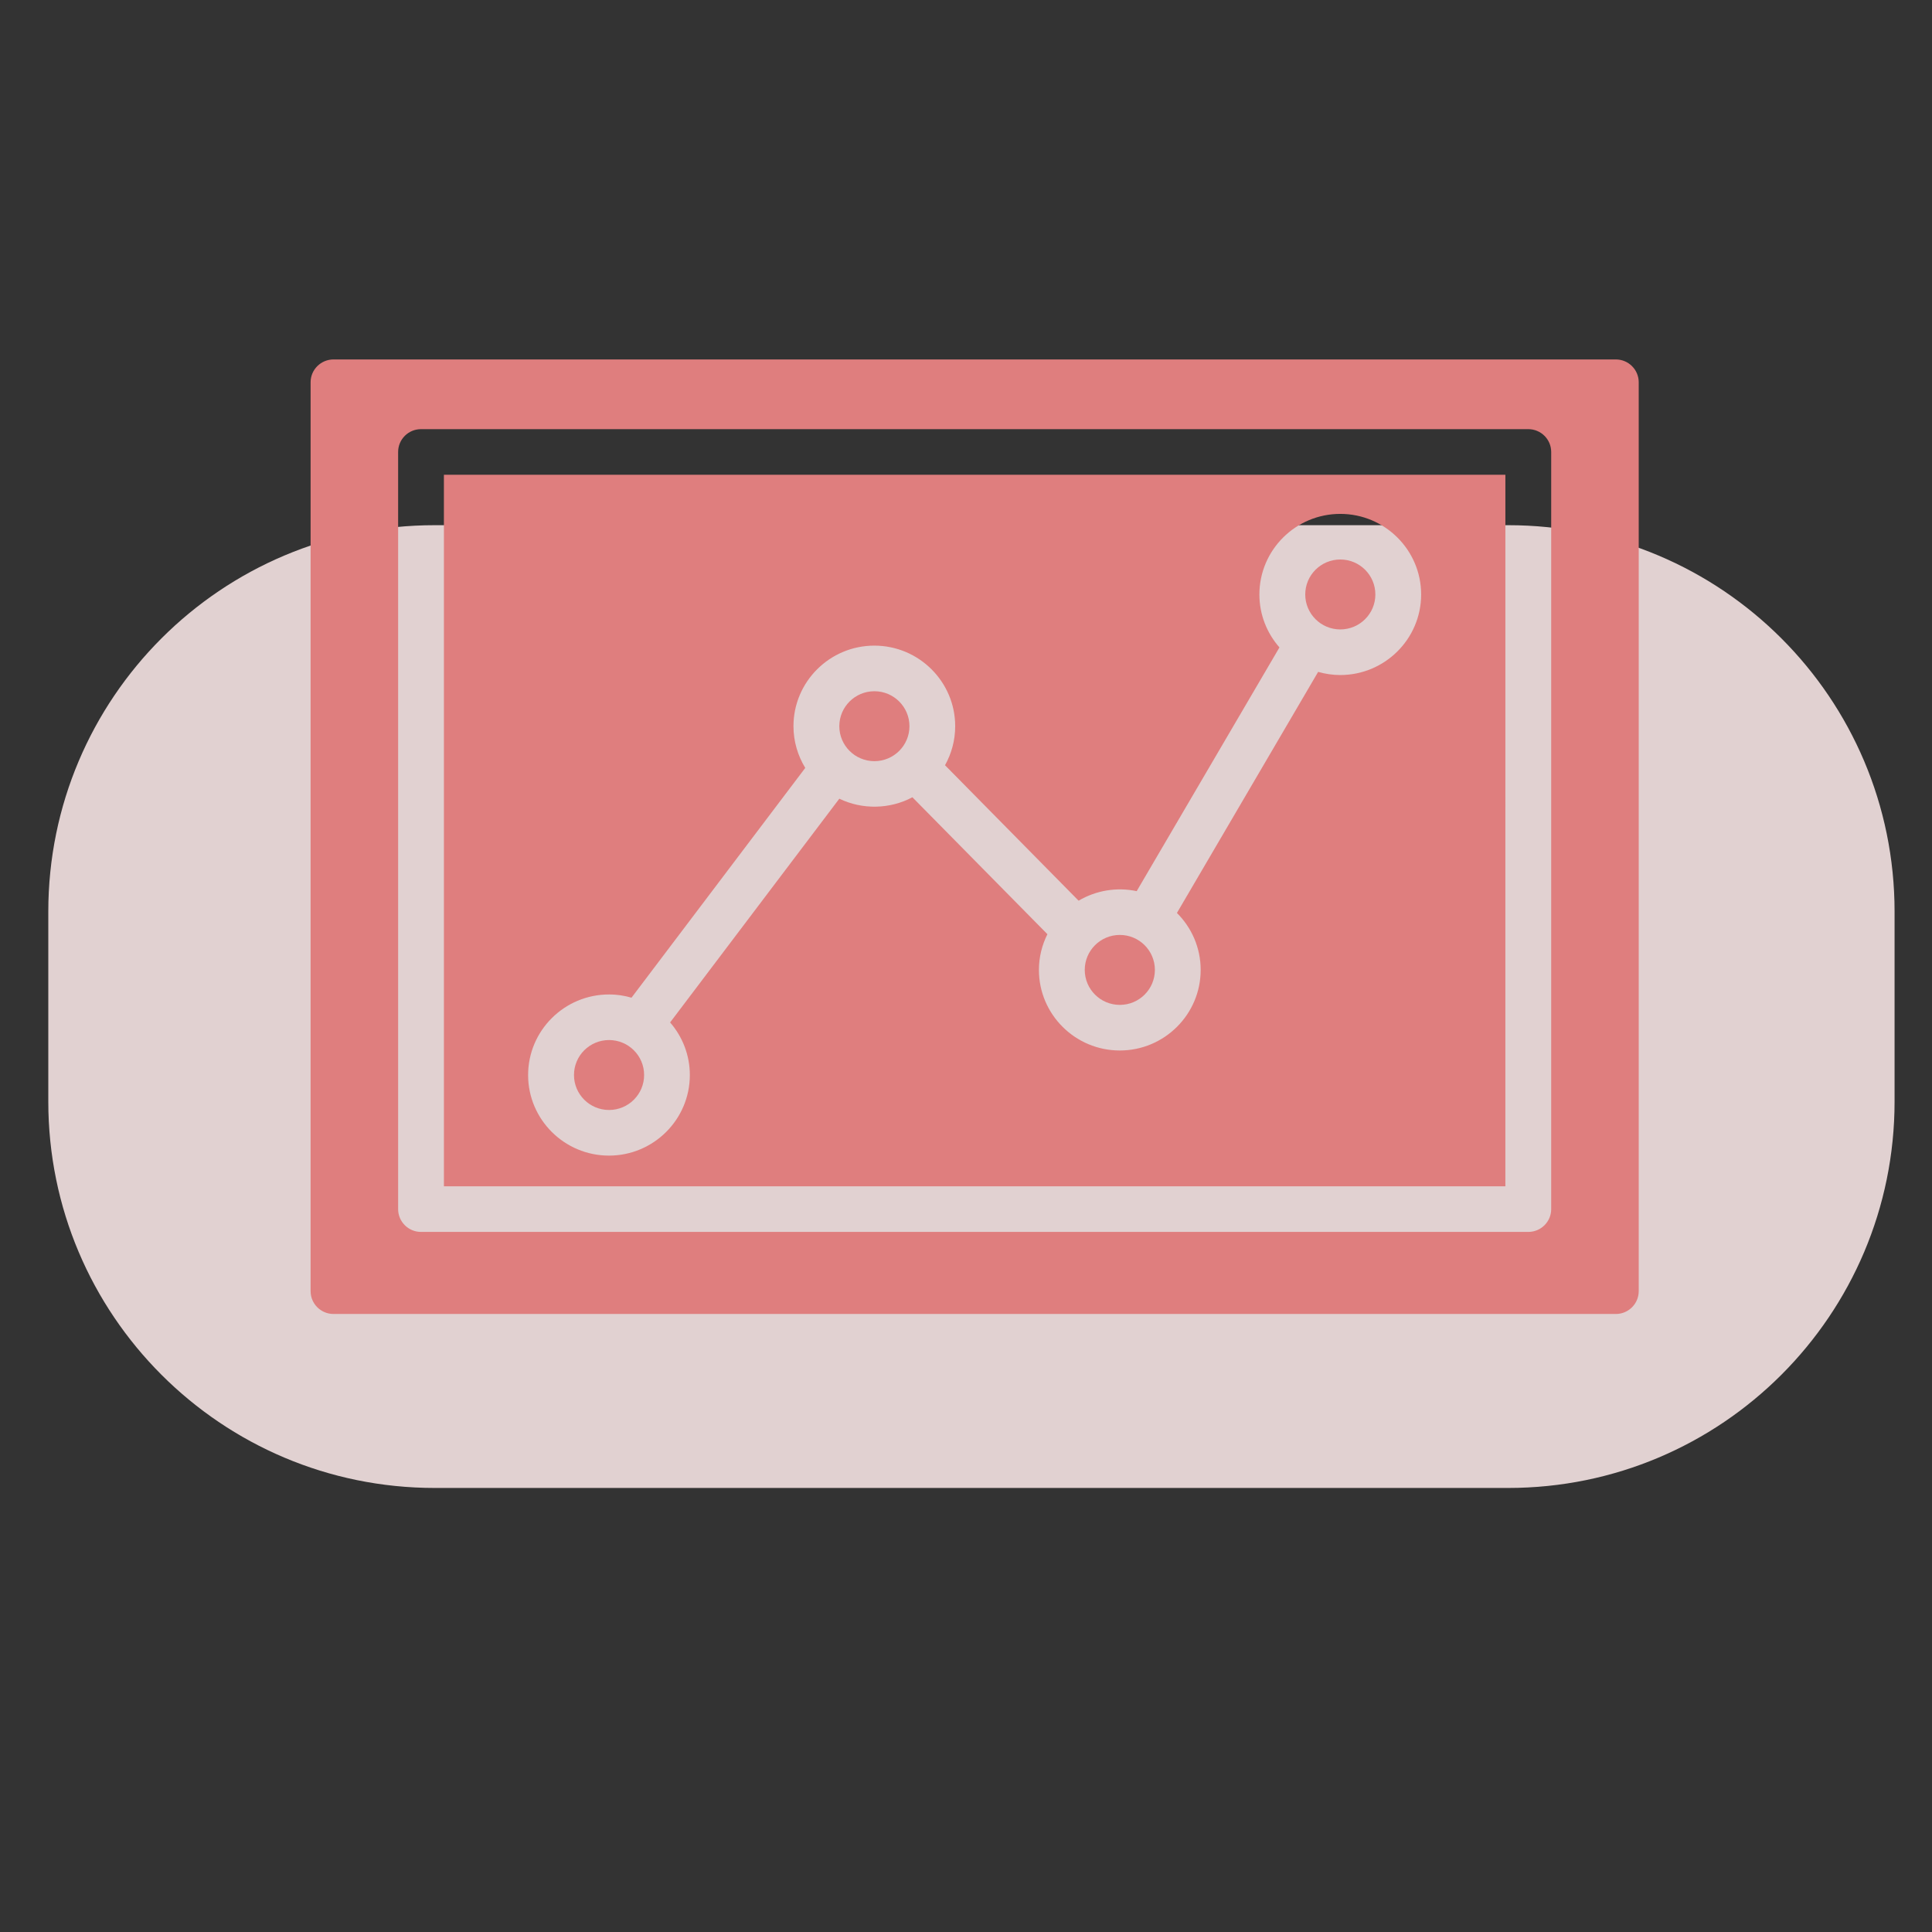 <svg width="86" height="86" viewBox="0 0 86 86" fill="none" xmlns="http://www.w3.org/2000/svg">
<rect x="0" y="0" width="86" height="86" fill="#333333" stroke="none"/>
<g opacity="0.85">
<path d="M67.134 23.378H19.35C9.851 23.378 2.15 31.079 2.15 40.578V49.034C2.15 58.533 9.851 66.234 19.35 66.234H67.134C76.633 66.234 84.334 58.533 84.334 49.034V40.578C84.334 31.079 76.633 23.378 67.134 23.378Z" fill="#FFECEC"/>
<path d="M28.672 47.852C28.672 48.712 27.973 49.409 27.111 49.409C26.248 49.409 25.55 48.712 25.55 47.852C25.55 46.993 26.248 46.296 27.111 46.296C27.973 46.296 28.672 46.993 28.672 47.852Z" fill="#FD8B8B"/>
<path d="M51.408 43.174C51.408 44.034 50.709 44.731 49.847 44.731C48.985 44.731 48.286 44.034 48.286 43.174C48.286 42.314 48.985 41.617 49.847 41.617C50.709 41.617 51.408 42.314 51.408 43.174Z" fill="#FD8B8B"/>
<path d="M40.483 32.326C40.483 33.185 39.784 33.882 38.922 33.882C38.06 33.882 37.361 33.185 37.361 32.326C37.361 31.466 38.06 30.769 38.922 30.769C39.784 30.769 40.483 31.466 40.483 32.326Z" fill="#FD8B8B"/>
<path d="M61.222 26.462C61.222 27.321 60.524 28.018 59.661 28.018C58.8 28.018 58.101 27.321 58.101 26.462C58.101 25.602 58.8 24.905 59.661 24.905C60.524 24.905 61.222 25.602 61.222 26.462Z" fill="#FD8B8B"/>
<path d="M71.925 16H14.846C14.284 16 13.826 16.455 13.826 17.015V57.475C13.826 58.035 14.284 58.49 14.846 58.49H71.925C72.488 58.49 72.945 58.035 72.945 57.475V17.015C72.945 16.455 72.488 16 71.925 16V16ZM69.049 53.822C69.049 54.383 68.593 54.837 68.029 54.837L18.741 54.837C18.179 54.837 17.722 54.383 17.722 53.822V20.118C17.722 19.557 18.178 19.103 18.741 19.103H68.029C68.592 19.103 69.049 19.557 69.049 20.118V53.822Z" fill="#FD8B8B"/>
<path d="M19.76 52.807H67.009L67.01 21.132H19.76L19.76 52.807ZM27.108 44.266C27.456 44.266 27.791 44.318 28.11 44.411L35.845 34.182C35.514 33.639 35.32 33.005 35.32 32.325C35.32 30.348 36.935 28.739 38.92 28.739C40.904 28.739 42.519 30.348 42.519 32.325C42.519 32.955 42.354 33.548 42.066 34.063L48.012 40.093C48.787 39.634 49.717 39.48 50.598 39.668L56.953 28.819C56.399 28.188 56.06 27.365 56.06 26.462C56.06 24.485 57.675 22.875 59.66 22.875C61.645 22.875 63.26 24.485 63.26 26.462C63.26 28.439 61.645 30.048 59.66 30.048C59.318 30.048 58.988 29.997 58.675 29.908L52.389 40.639C53.042 41.289 53.446 42.185 53.446 43.174C53.446 45.152 51.831 46.761 49.846 46.761C47.861 46.761 46.246 45.152 46.246 43.174C46.246 42.603 46.384 42.064 46.624 41.584L40.614 35.489C39.609 36.025 38.386 36.047 37.361 35.553L29.829 45.512C30.375 46.141 30.707 46.959 30.707 47.854C30.707 49.831 29.093 51.44 27.108 51.44C25.123 51.44 23.508 49.831 23.508 47.854C23.508 45.876 25.123 44.267 27.108 44.267L27.108 44.266Z" fill="#FD8B8B"/>
</g>
</svg>

